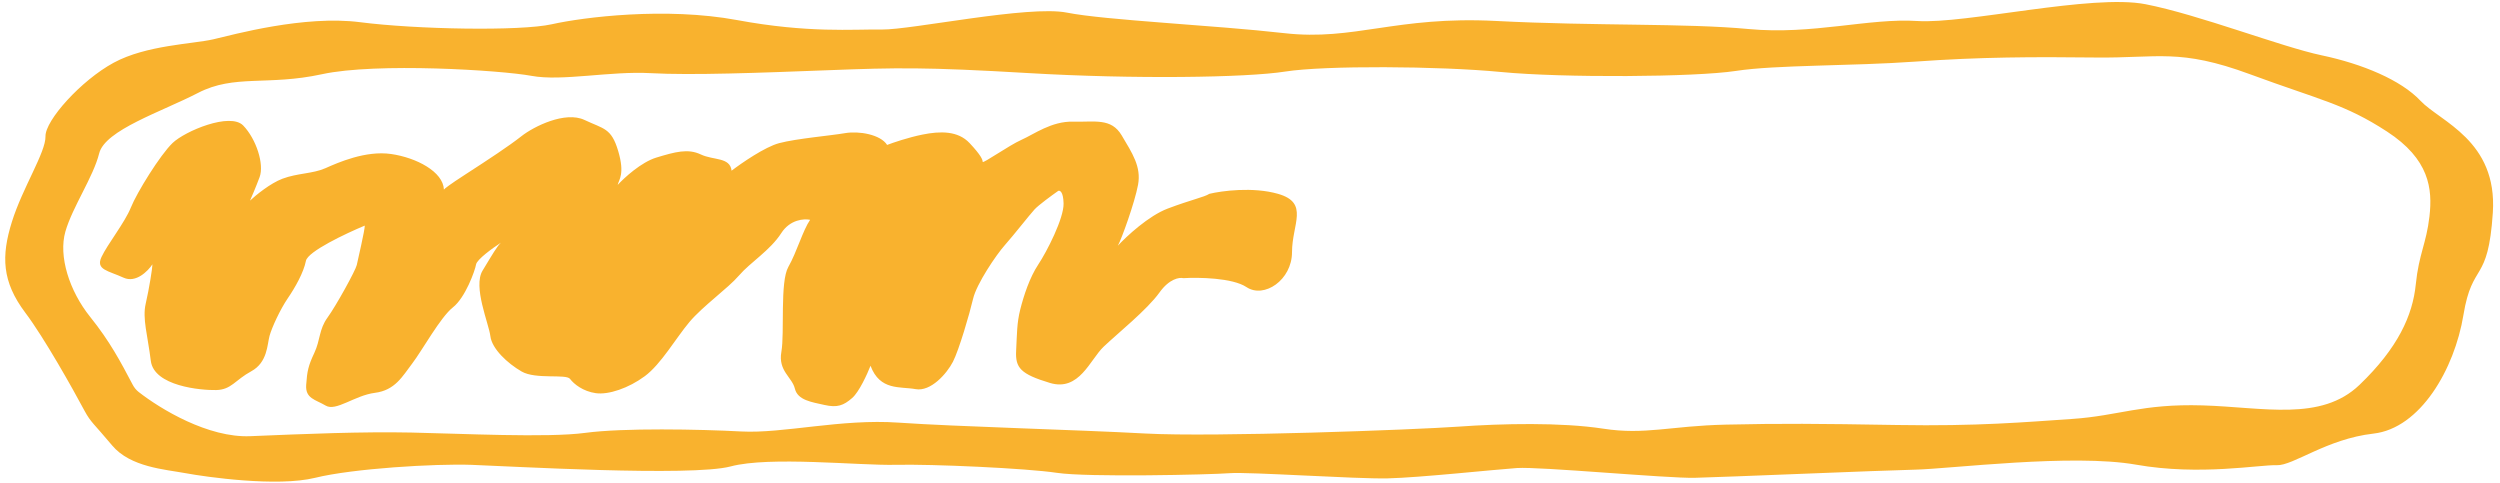 <svg width="357" height="69" viewBox="0 0 357 69" fill="none" xmlns="http://www.w3.org/2000/svg">
<path d="M30.467 5.612C33.352 4.942 43.438 2.142 51.435 3.172C59.433 4.202 74.3 4.472 78.808 3.462C83.316 2.452 95.063 0.977 105.255 2.866C115.446 4.755 121.776 4.159 125.946 4.216C130.116 4.273 146.891 0.716 152.352 1.803C157.814 2.891 173.415 3.599 183.408 4.736C193.402 5.872 199.302 2.258 213.636 2.994C227.969 3.73 240.646 3.294 249.726 4.148C258.807 5.003 266.908 2.55 273.805 3C280.703 3.449 298.727 -0.892 306.373 0.601C314.018 2.093 325.721 6.672 331.548 7.903C337.375 9.134 342.864 11.431 345.649 14.395C348.434 17.36 356.651 20.05 355.977 30.357C355.304 40.664 353.052 37.234 351.777 44.982C350.501 52.729 345.616 61.163 338.928 61.919C332.24 62.676 327.46 66.53 325.102 66.432C322.744 66.334 314.137 67.966 305.039 66.356C295.941 64.745 278.412 66.956 273.52 67.066C268.63 67.177 245.999 68.141 242.012 68.231C238.027 68.321 219.867 66.611 216.608 66.836C213.351 67.061 202.684 68.21 198.155 68.312C193.627 68.414 178.297 67.359 175.583 67.572C172.869 67.784 155.299 68.18 150.934 67.522C146.57 66.864 133.145 66.258 127.892 66.376C122.639 66.495 109.921 65.118 104.336 66.606C98.751 68.094 72.62 66.564 67.36 66.38C62.1 66.196 50.407 66.898 45 68.231C39.593 69.564 29.412 68.111 26.5 67.571C23.588 67.031 18.615 66.722 16.008 63.602C13.4 60.483 12.983 60.341 12.091 58.696C10.388 55.506 6.31 48.233 3.619 44.661C0.257 40.197 0.174 36.565 1.696 31.688C3.217 26.81 6.546 21.741 6.495 19.472C6.444 17.203 11.571 11.487 16.226 8.961C20.881 6.434 27.583 6.283 30.467 5.612ZM75.892 10.831C71.525 10.021 53.738 8.908 45.983 10.597C38.229 12.285 33.478 10.576 28.283 13.266C23.088 15.956 14.991 18.561 14.16 21.909C13.329 25.257 10.345 29.563 9.337 33.066C8.329 36.57 9.891 41.53 12.874 45.247C15.688 48.752 17.199 51.614 18.95 54.94C19.16 55.34 19.444 55.695 19.799 55.973C22.932 58.421 29.724 62.537 35.731 62.287C43.698 61.956 51.665 61.625 58.736 61.768C65.807 61.912 78.146 62.542 83.567 61.814C88.987 61.086 99.866 61.295 105.854 61.614C111.842 61.933 120.13 59.779 128.298 60.351C136.466 60.923 153.766 61.37 163.565 61.906C173.363 62.441 202.12 61.364 208.272 60.923C214.424 60.481 222.938 60.29 228.94 61.214C234.941 62.138 238.473 60.817 246.443 60.637C254.413 60.458 259.488 60.494 270.91 60.69C282.332 60.886 289.205 60.278 295.901 59.825C302.596 59.371 305.819 57.633 314.524 57.89C323.229 58.148 331.432 60.233 336.932 54.964C342.431 49.694 344.526 45.031 344.971 40.632C345.415 36.233 346.472 34.846 346.927 30.901C347.381 26.956 346.923 22.728 340.854 18.779C334.784 14.829 331.328 14.302 321.277 10.593C311.226 6.885 308.176 8.316 299.294 8.213C290.411 8.111 282.799 8.131 273.572 8.794C264.344 9.456 253.646 9.243 247.867 10.13C242.087 11.017 223.242 11.139 214.342 10.281C205.442 9.422 189.13 9.336 183.531 10.219C177.933 11.102 161.808 11.315 146.927 10.44C132.046 9.564 128.061 9.654 118.283 10.026C108.505 10.398 98.726 10.77 92.919 10.447C87.113 10.123 80.26 11.64 75.892 10.831ZM24.64 20.424C26.414 18.719 32.877 16.001 34.733 17.927C36.588 19.852 37.756 23.458 37.073 25.29C36.526 26.755 35.929 28.141 35.699 28.651C36.528 27.875 38.615 26.163 40.341 25.519C42.497 24.713 44.674 24.816 46.469 24.019C48.263 23.222 52.211 21.468 55.847 21.991C59.462 22.512 63.289 24.523 63.391 27.073C63.501 26.923 64.195 26.373 66.425 24.93C69.819 22.735 72.676 20.854 74.457 19.452C76.237 18.05 80.718 15.83 83.466 17.13C86.214 18.43 87.297 18.255 88.278 21.562C89.259 24.869 88.37 25.647 88.206 26.407C89.149 25.377 91.576 23.153 93.736 22.498C96.436 21.681 98.238 21.186 100.07 22.053C101.901 22.919 104.245 22.413 104.471 24.375C105.896 23.284 109.252 20.968 111.27 20.439C113.792 19.776 118.676 19.363 120.662 19.015C122.647 18.668 125.739 19.204 126.68 20.696C127.518 20.374 129.7 19.629 131.721 19.22C134.246 18.709 136.783 18.652 138.454 20.43C140.124 22.208 140.32 22.809 140.327 23.112C140.334 23.415 144.08 20.758 145.874 19.961C147.668 19.164 150.164 17.291 153.246 17.372C156.329 17.454 158.671 16.797 160.178 19.335C161.685 21.874 162.997 23.812 162.512 26.396C162.026 28.98 160.15 34.168 159.627 35.088C160.865 33.749 164.025 30.812 166.756 29.782C170.17 28.494 171.975 28.15 172.69 27.68C174.46 27.252 178.9 26.653 182.5 27.68C186.999 28.964 184.5 32 184.5 36C184.5 40 180.5 42.668 178 41C176 39.665 171.149 39.591 168.974 39.721C168.427 39.582 166.982 39.796 165.577 41.764C163.82 44.225 159.548 47.651 157.596 49.512C155.644 51.372 154.116 55.948 149.92 54.68C145.723 53.413 144.978 52.521 145.104 50.096C145.231 47.672 145.197 46.16 145.695 44.181C146.195 42.202 147.042 39.61 148.269 37.766C149.496 35.922 151.926 31.175 151.879 29.057C151.84 27.363 151.352 27.152 151.113 27.259C150.221 27.884 148.296 29.29 147.73 29.908C147.022 30.681 144.732 33.608 143.495 34.998C142.257 36.388 139.451 40.538 138.956 42.668C138.46 44.798 136.946 49.978 136.078 51.663C135.209 53.347 132.913 55.971 130.729 55.566C128.545 55.162 125.66 55.832 124.31 52.231C123.853 53.402 122.69 55.96 121.695 56.83C120.451 57.917 119.552 58.241 117.73 57.828C115.909 57.415 113.91 57.157 113.51 55.502C113.11 53.846 111.098 52.983 111.579 50.248C112.061 47.513 111.355 40.263 112.575 38.117C113.795 35.971 114.632 32.925 115.685 31.388C114.835 31.205 112.82 31.331 111.56 33.297C109.984 35.754 107.123 37.483 105.534 39.335C103.945 41.188 100.376 43.689 98.434 46.003C96.493 48.317 94.401 51.996 92.084 53.714C89.767 55.431 86.889 56.405 85.071 56.143C83.253 55.881 81.96 54.85 81.4 54.106C80.838 53.362 76.509 54.217 74.49 53.052C72.47 51.886 70.249 49.818 70.026 48.007C69.804 46.195 67.511 40.949 68.909 38.647C70.306 36.346 71.004 35.12 71.537 34.654C70.406 35.386 68.112 37.032 67.983 37.761C67.822 38.673 66.458 42.486 64.678 43.889C62.898 45.291 60.286 50.041 58.877 51.89C57.469 53.738 56.427 55.729 53.535 56.097C50.644 56.465 47.978 58.795 46.508 57.92C45.039 57.045 43.586 56.926 43.723 54.956C43.86 52.985 44.024 52.225 44.889 50.389C45.754 48.554 45.538 47.045 46.768 45.352C47.998 43.66 50.783 38.604 50.948 37.842C51.112 37.082 52.104 32.822 52.09 32.216C49.397 33.337 43.946 35.911 43.686 37.249C43.361 38.921 42.141 41.068 41.088 42.605C40.036 44.142 38.826 46.742 38.491 47.961C38.156 49.179 38.214 51.751 35.886 53.014C33.559 54.277 33.046 55.651 30.872 55.7C28.699 55.749 21.979 55.144 21.535 51.522C21.09 47.899 20.312 45.495 20.807 43.365C21.303 41.235 21.778 38.197 21.768 37.743C21.125 38.716 19.401 40.46 17.643 39.652C15.445 38.642 13.63 38.532 14.495 36.696C15.36 34.86 17.827 31.778 18.685 29.64C19.543 27.502 22.866 22.129 24.64 20.424Z" fill="#F9B22E"/>
</svg>
